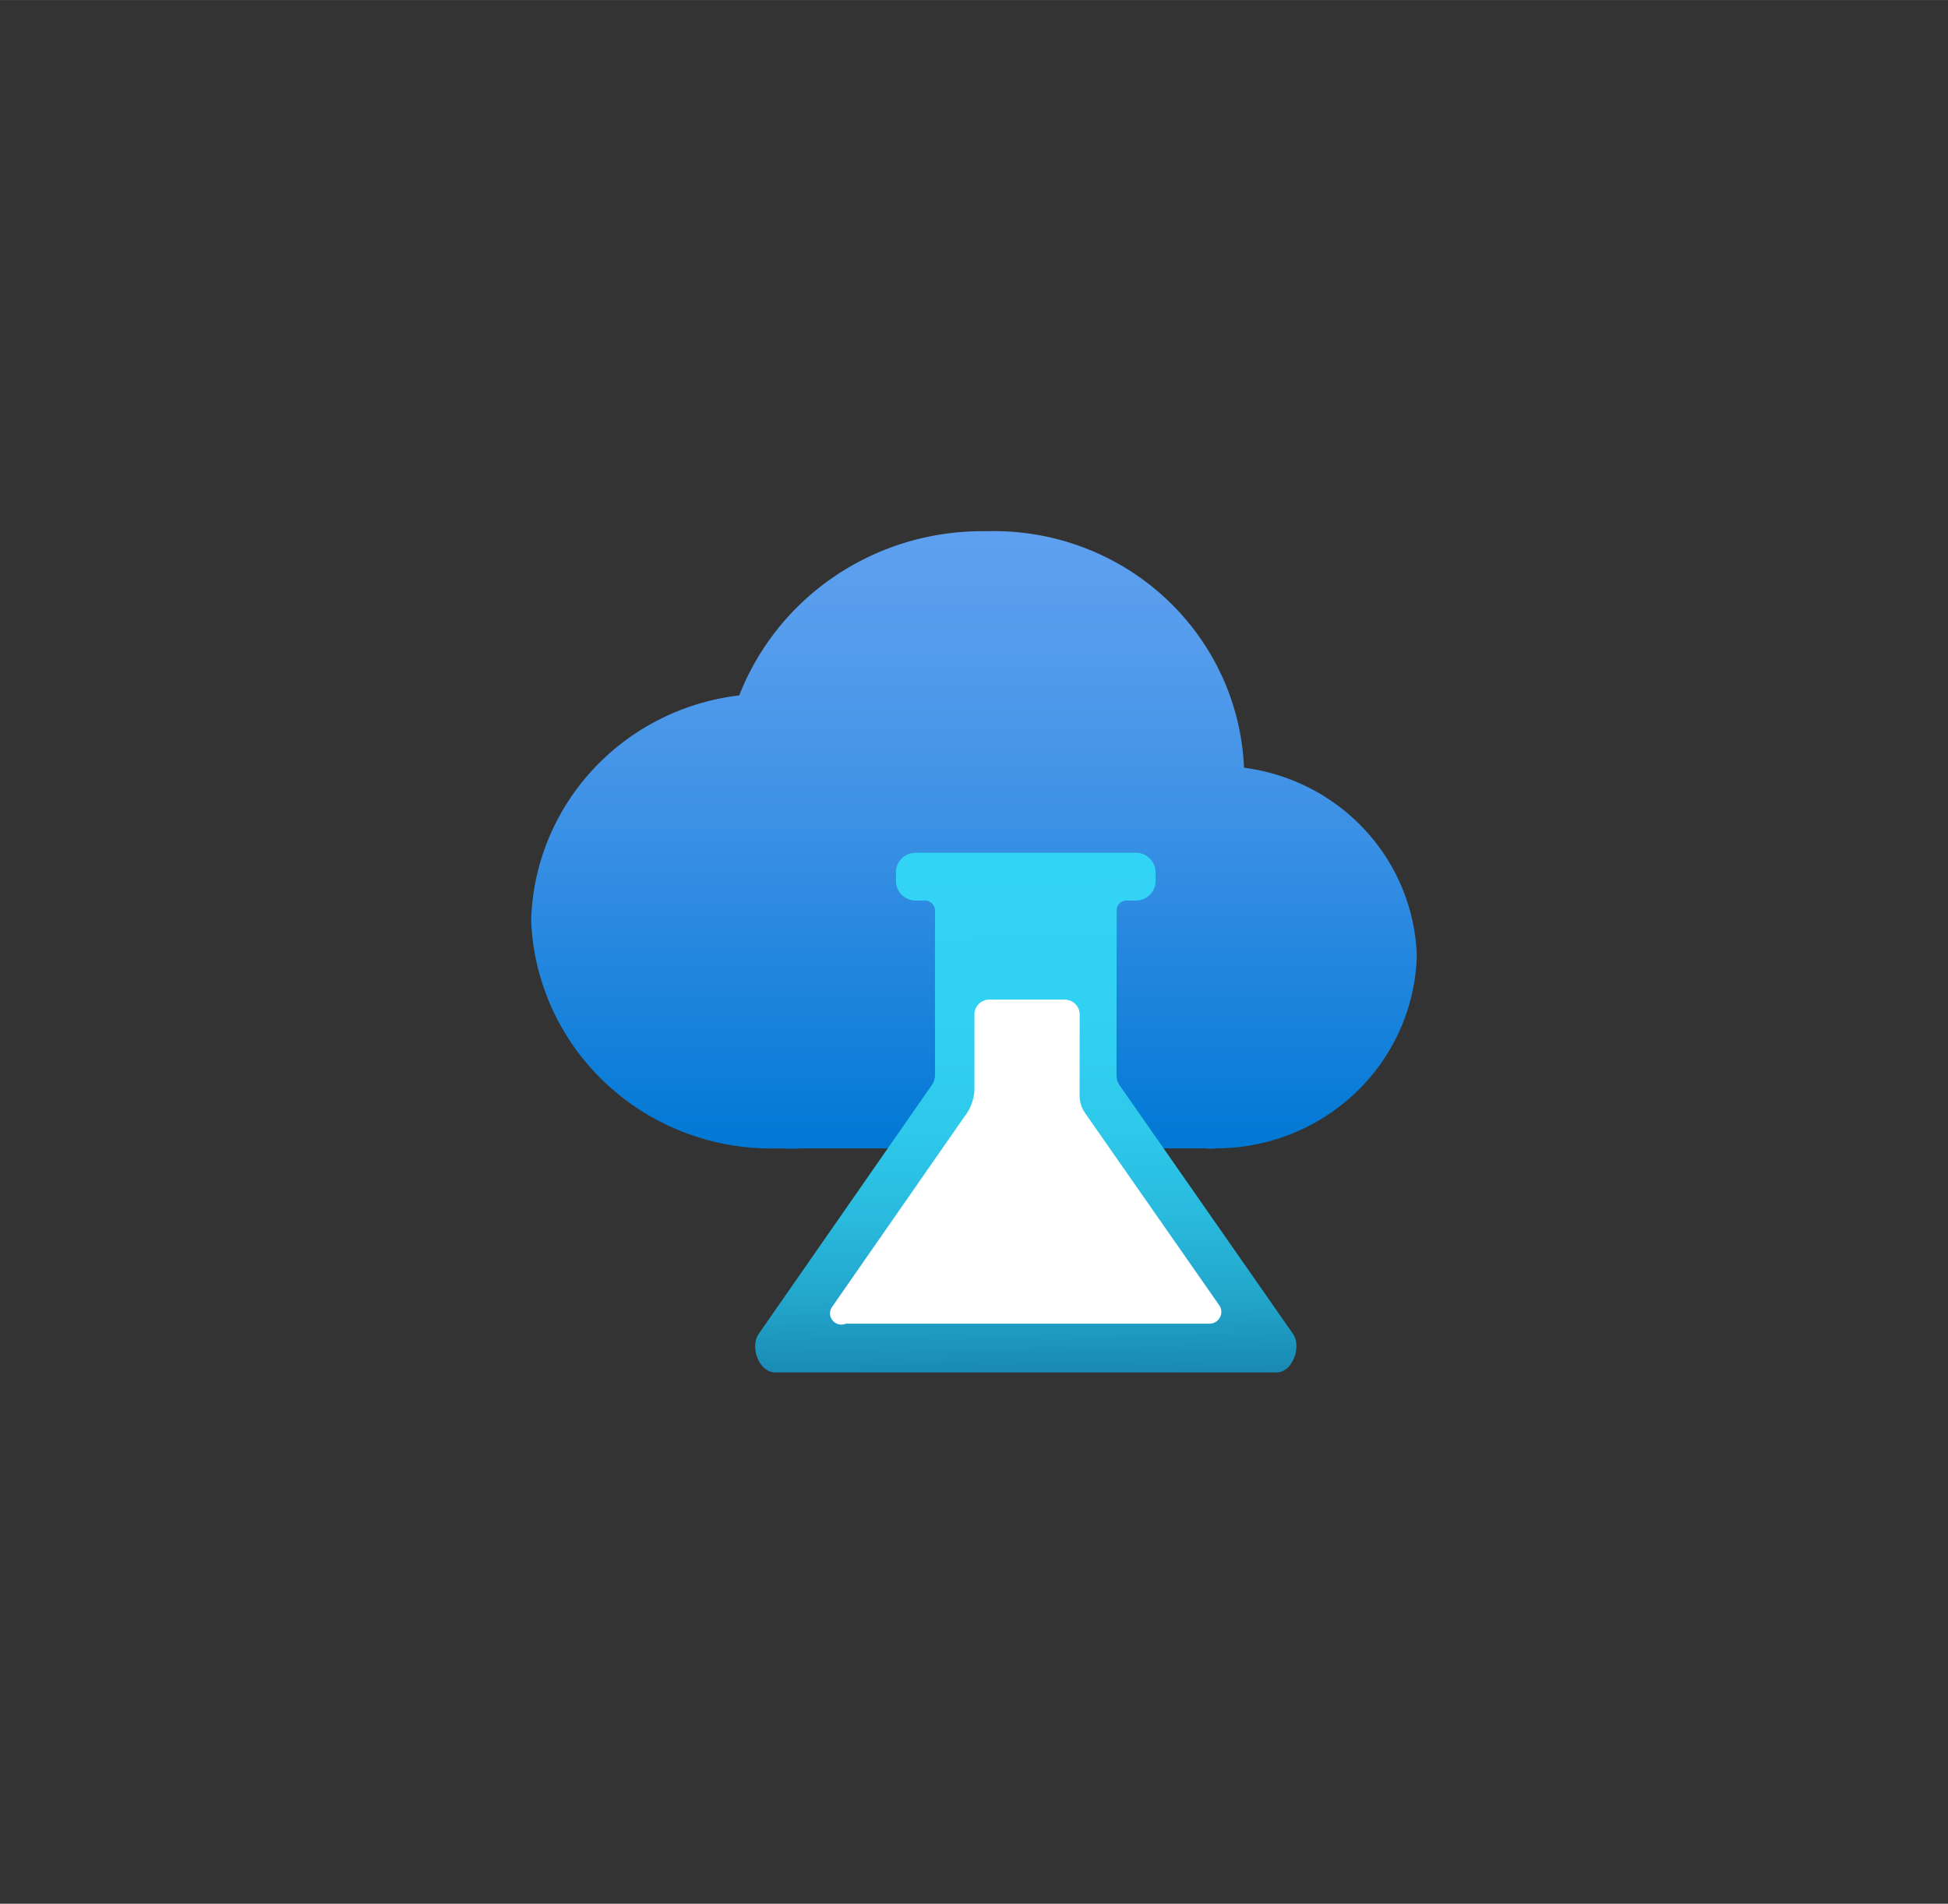 <?xml version="1.0" encoding="UTF-8" standalone="no"?>
<!DOCTYPE svg PUBLIC "-//W3C//DTD SVG 1.1//EN" "http://www.w3.org/Graphics/SVG/1.1/DTD/svg11.dtd">
<!-- Generated by Microsoft Visio, SVG Export Lab Service.svg Page-1 -->
<svg xmlns="http://www.w3.org/2000/svg" xmlns:xlink="http://www.w3.org/1999/xlink" xmlns:ev="http://www.w3.org/2001/xml-events"
		width="1.732in" height="1.693in" viewBox="0 0 124.693 121.881" xml:space="preserve" color-interpolation-filters="sRGB"
		class="st4">
	<rect x="0" y="0" width="124.693" height="121.881" fill="#333333" stroke="none"/>
	<style type="text/css">
	<![CDATA[
		.st1 {fill:url(#grad0-6);stroke:none;stroke-linecap:butt;stroke-width:34}
		.st2 {fill:url(#grad0-10);stroke:none;stroke-linecap:butt;stroke-width:34}
		.st3 {fill:#ffffff;stroke:none;stroke-linecap:butt;stroke-width:34}
		.st4 {fill:none;fill-rule:evenodd;font-size:12px;overflow:visible;stroke-linecap:square;stroke-miterlimit:3}
	]]>
	</style>

	<defs id="Patterns_And_Gradients">
		<linearGradient id="grad0-6" x1="0" y1="0" x2="1" y2="0" gradientTransform="rotate(-90 0.5 0.5)">
			<stop offset="0" stop-color="#0078d4" stop-opacity="1"/>
			<stop offset="0.16" stop-color="#1380da" stop-opacity="1"/>
			<stop offset="0.53" stop-color="#3c91e5" stop-opacity="1"/>
			<stop offset="0.82" stop-color="#559cec" stop-opacity="1"/>
			<stop offset="1" stop-color="#5ea0ef" stop-opacity="1"/>
		</linearGradient>
		<linearGradient id="grad0-10" x1="0" y1="0" x2="1" y2="0" gradientTransform="rotate(89.408 0.5 0.5)">
			<stop offset="0" stop-color="#32d4f5" stop-opacity="1"/>
			<stop offset="0.32" stop-color="#31d1f3" stop-opacity="1"/>
			<stop offset="0.53" stop-color="#2ec9eb" stop-opacity="1"/>
			<stop offset="0.7" stop-color="#29bade" stop-opacity="1"/>
			<stop offset="0.86" stop-color="#22a5cb" stop-opacity="1"/>
			<stop offset="1" stop-color="#198ab3" stop-opacity="1"/>
			<stop offset="1" stop-color="#198ab3" stop-opacity="1"/>
		</linearGradient>
	</defs>
	<g>
		<title>Page-1</title>
		<g id="group5787-1" transform="translate(34,-34.016)">
			<title>Lab Service.5787</title>
			<g id="group5788-2">
				<title>Icon-devops-265</title>
				<g id="shape5789-3" transform="translate(0,-14.325)">
					<title>Sheet.5789</title>
					<path d="M56.69 109.54 A12.724 12.545 -180 0 0 45.63 97.49 A16.022 15.796 -180 0 0 29.15 82.35 A16.655 16.42
								 -180 0 0 13.32 92.86 A15.123 14.909 -180 0 0 0 107.27 A15.389 15.172 -180 0 0 15.96 121.86 A9.993
								 9.852 -180 0 0 17.35 121.86 L43.17 121.86 A2.132 2.102 -180 0 0 43.84 121.86 A12.857 12.676
								 -180 0 0 56.69 109.54 Z" class="st1"/>
				</g>
				<g id="shape5790-7" transform="translate(13.99,2.70006E-13)">
					<title>Sheet.5790</title>
					<path d="M33.74 121.88 L1.63 121.88 C0.6 121.88 0 120.27 0.57 119.42 L11.63 103.52 A1.133 1.117 -180 0 0
								 11.86 102.8 L11.86 92.29 a0.666 0.657 -180 0 0 -0.633 -0.624 L10.63 91.67 A1.266 1.248
								 0 0 1 9.36 90.42 L9.36 89.86 A1.266 1.248 0 0 1 10.63 88.61 L24.72 88.61 A1.266 1.248 0
								 0 1 25.98 89.86 L25.98 90.42 A1.266 1.248 0 0 1 24.72 91.67 L24.12 91.67 a0.633 0.624
								 -180 0 0 -0.633 0.624 L23.48 102.83 A1.199 1.182 -180 0 0 23.72 103.56 L34.78 119.42 C35.34
								 120.24 34.74 121.88 33.74 121.88 Z" class="st2"/>
				</g>
				<g id="shape5791-11" transform="translate(19.265,-3.12)">
					<title>Sheet.5791</title>
					<path d="M0.05 120.73 L8.45 108.65 A3.131 3.087 -180 0 0 9.11 106.94 L9.11 102.08 a0.966 0.952 0 0 1 0.966
								 -0.952 L14.88 101.13 a0.966 0.952 0 0 1 0.966 0.952 L15.84 107.27 A2.032 2.003
								 -180 0 0 16.21 108.42 L24.8 120.73 a0.766 0.755 0 0 1 -0.6 1.149 L0.89 121.88 a0.733
								 0.722 0 0 1 -0.833 -1.149 Z" class="st3"/>
				</g>
			</g>
		</g>
	</g>
</svg>
